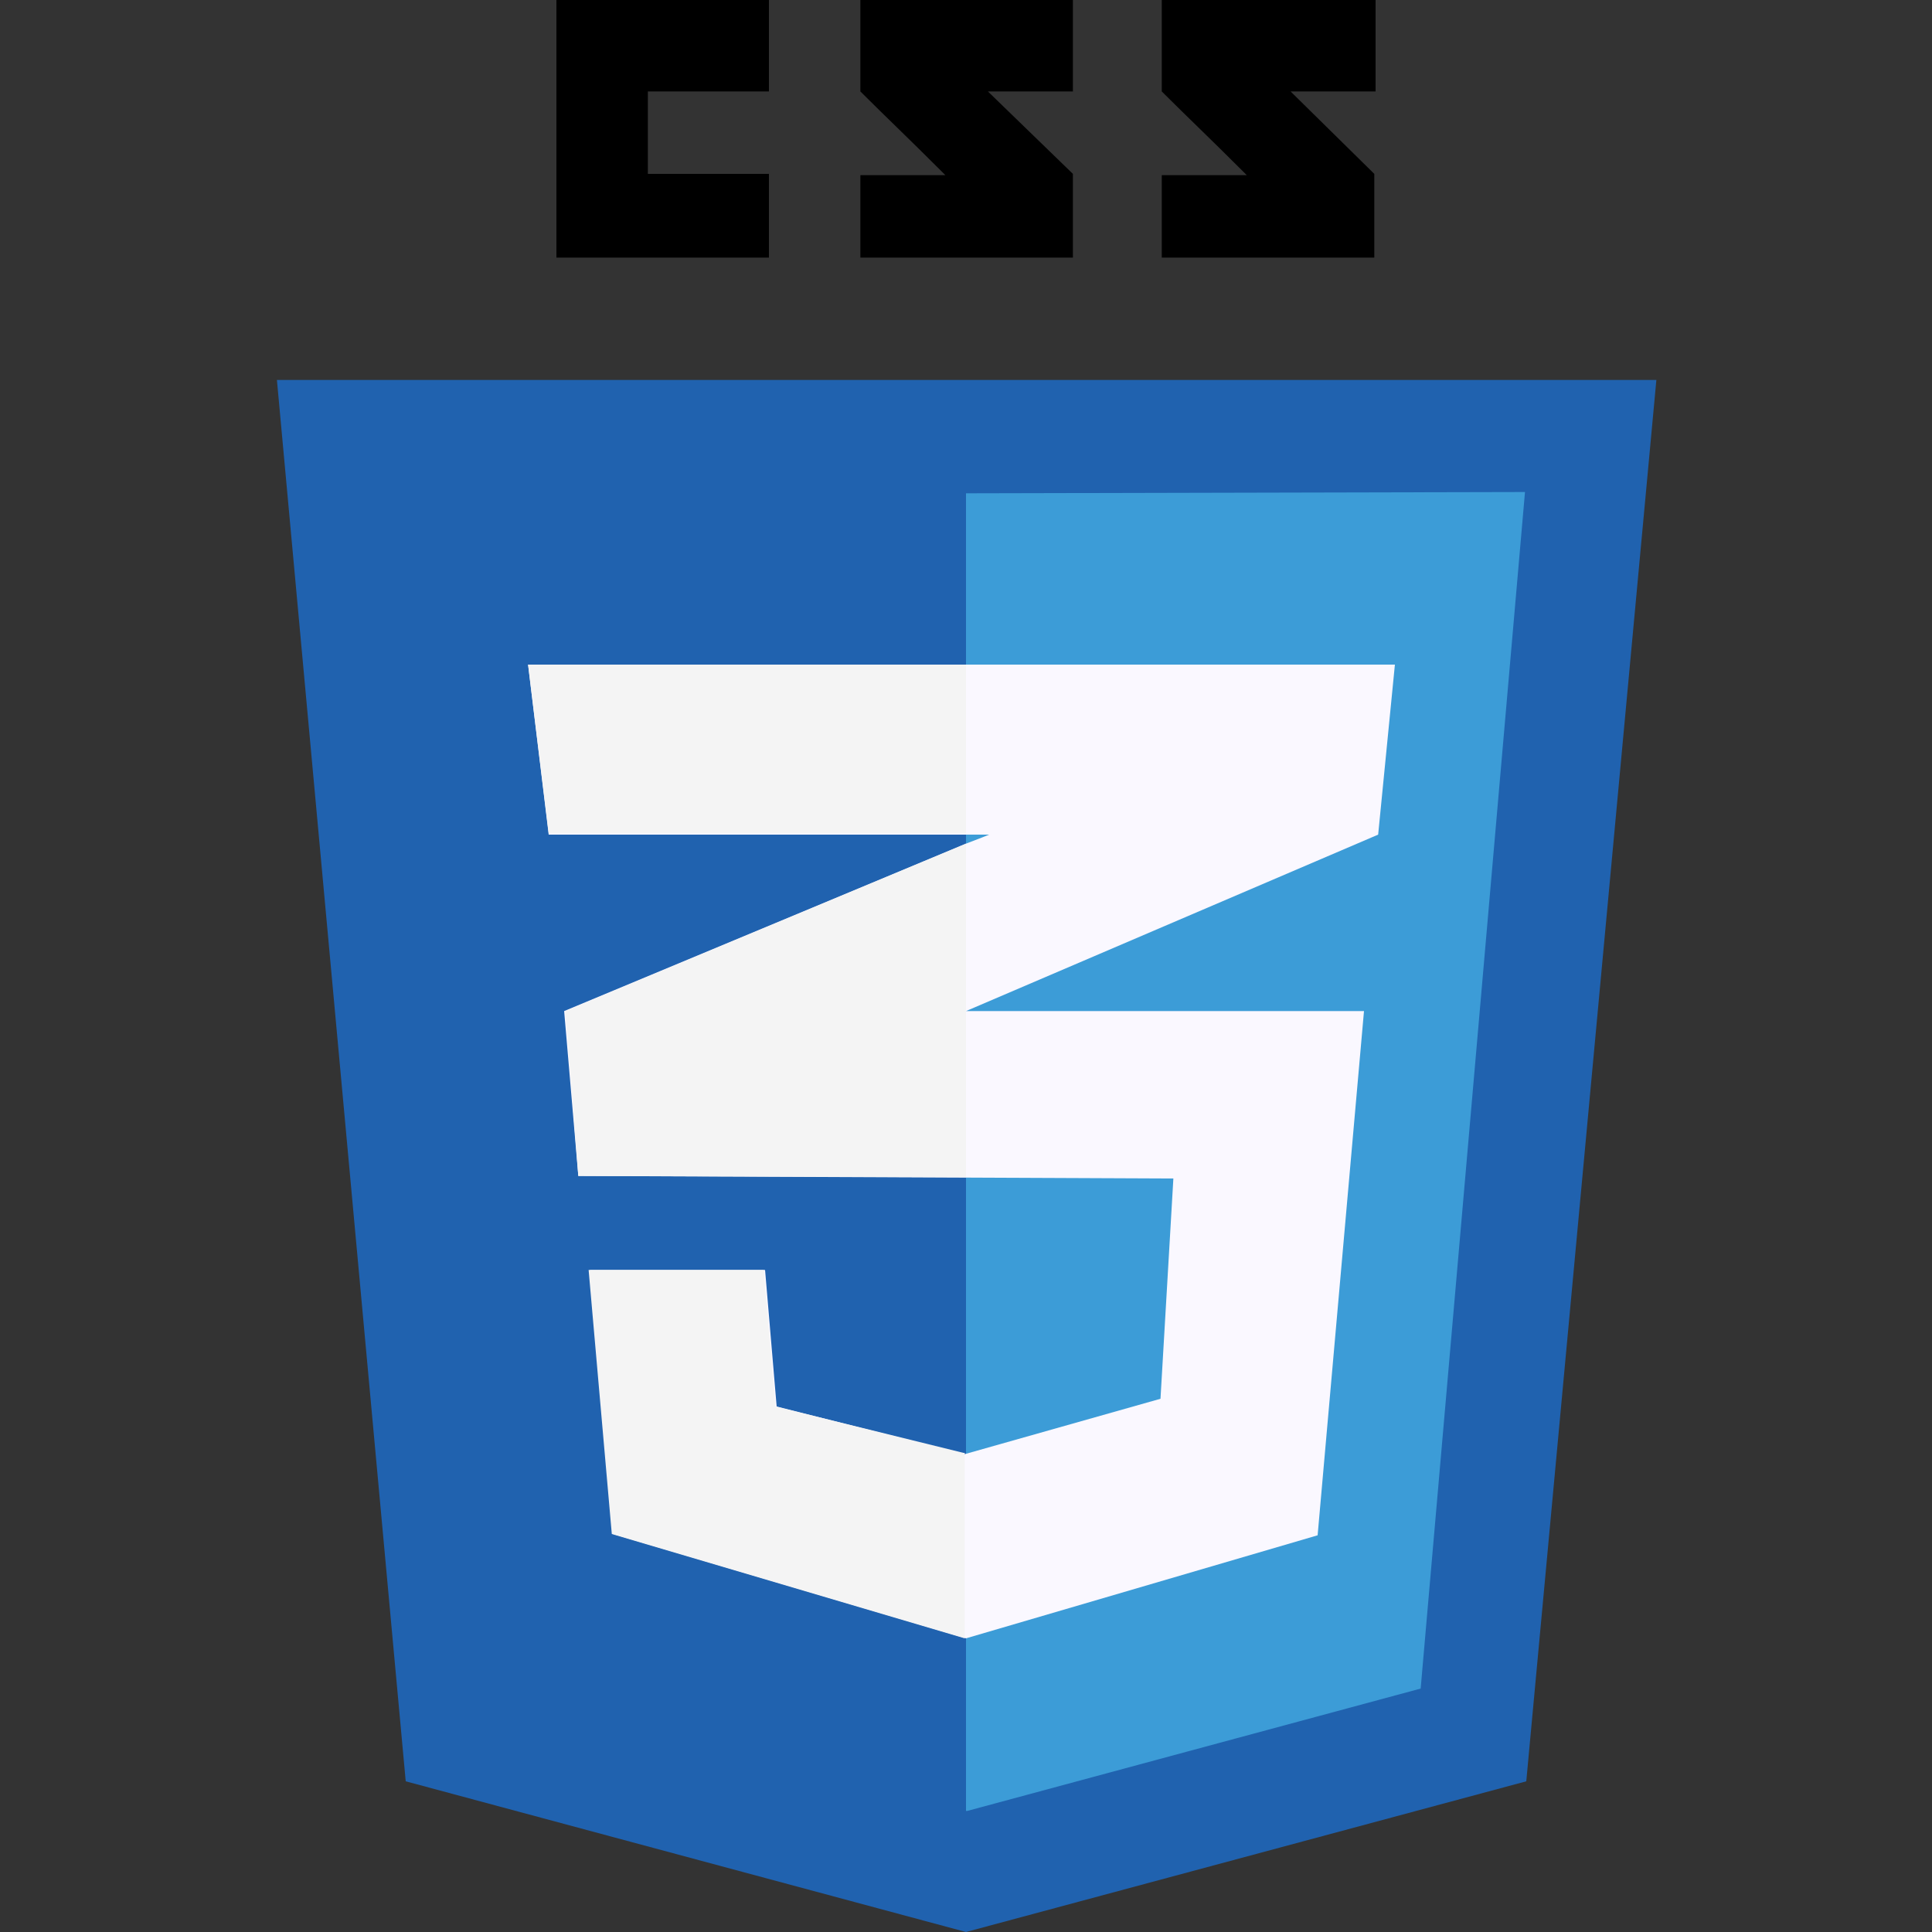 <?xml version="1.0" encoding="utf-8"?>
<!-- Generator: Adobe Illustrator 21.0.0, SVG Export Plug-In . SVG Version: 6.00 Build 0)  -->
<svg version="1.1" id="Layer_1" xmlns="http://www.w3.org/2000/svg" xmlns:xlink="http://www.w3.org/1999/xlink" x="0px" y="0px"
	 viewBox="0 0 150 150" style="enable-background:new 0 0 150 150;" xml:space="preserve">
<rect x="0" y="0" width="150" height="150" fill="#333333" stroke="none"/>
<style type="text/css">
	.st0{fill:#2062AF;}
	.st1{fill:#3C9CD7;}
	.st2{fill:#FAF8FF;}
	.st3{enable-background:new    ;}
	.st4{fill:#F4F4F4;}
</style>
<g>
	<path class="st0" d="M118.5,138.3L75,150l-43.5-11.7l-10-108.8h107.1L118.5,138.3z"/>
	<path class="st1" d="M75,38.3v102.3l0.1,0l35.2-9.5l8.1-92.9L75,38.3L75,38.3z"/>
	<path d="M50.3,13.6V7.1h9.4V0H43.2v20h16.5v-6.5H50.3z M76.7,7.1h6.6V0H66.8v7.1c2.2,2.2,3.4,3.3,6.6,6.5c-1.9,0-6.6,0-6.6,0V20
		h16.5v-6.5L76.7,7.1L76.7,7.1z M100.2,7.1h6.6V0H90.2v7.1c2.2,2.2,3.4,3.3,6.6,6.5c-1.9,0-6.6,0-6.6,0V20h16.5v-6.5L100.2,7.1
		L100.2,7.1z"/>
	<polygon class="st2" points="108.3,51.6 108.3,51.6 41,51.6 42.6,64.8 76.8,64.8 76.3,65 75,65.5 43.8,78.5 44.9,91.3 44.9,91.3 
		44.9,91.3 91.1,91.5 90.1,108.6 74.9,112.9 60.3,109.2 59.4,98.6 45.8,98.6 47.6,119.1 75,127.2 102.3,119.2 105.9,78.5 74.9,78.5 
		75,78.5 107,64.8 107,64.8 108.3,51.6 108.3,51.6 	"/>
	<g class="st3">
		<path class="st4" d="M75,51.6H41l1.6,13.1H75L75,51.6L75,51.6z M60.2,109.2l-0.9-10.6H45.7l1.8,20.5l27.4,8.1v-14.4l-0.1,0
			L60.2,109.2z M75,78.5V65.5l-31.1,13l1,12.8l0,0l0,0L75,91.4L75,78.5L75,78.5L75,78.5z"/>
	</g>
</g>
</svg>
